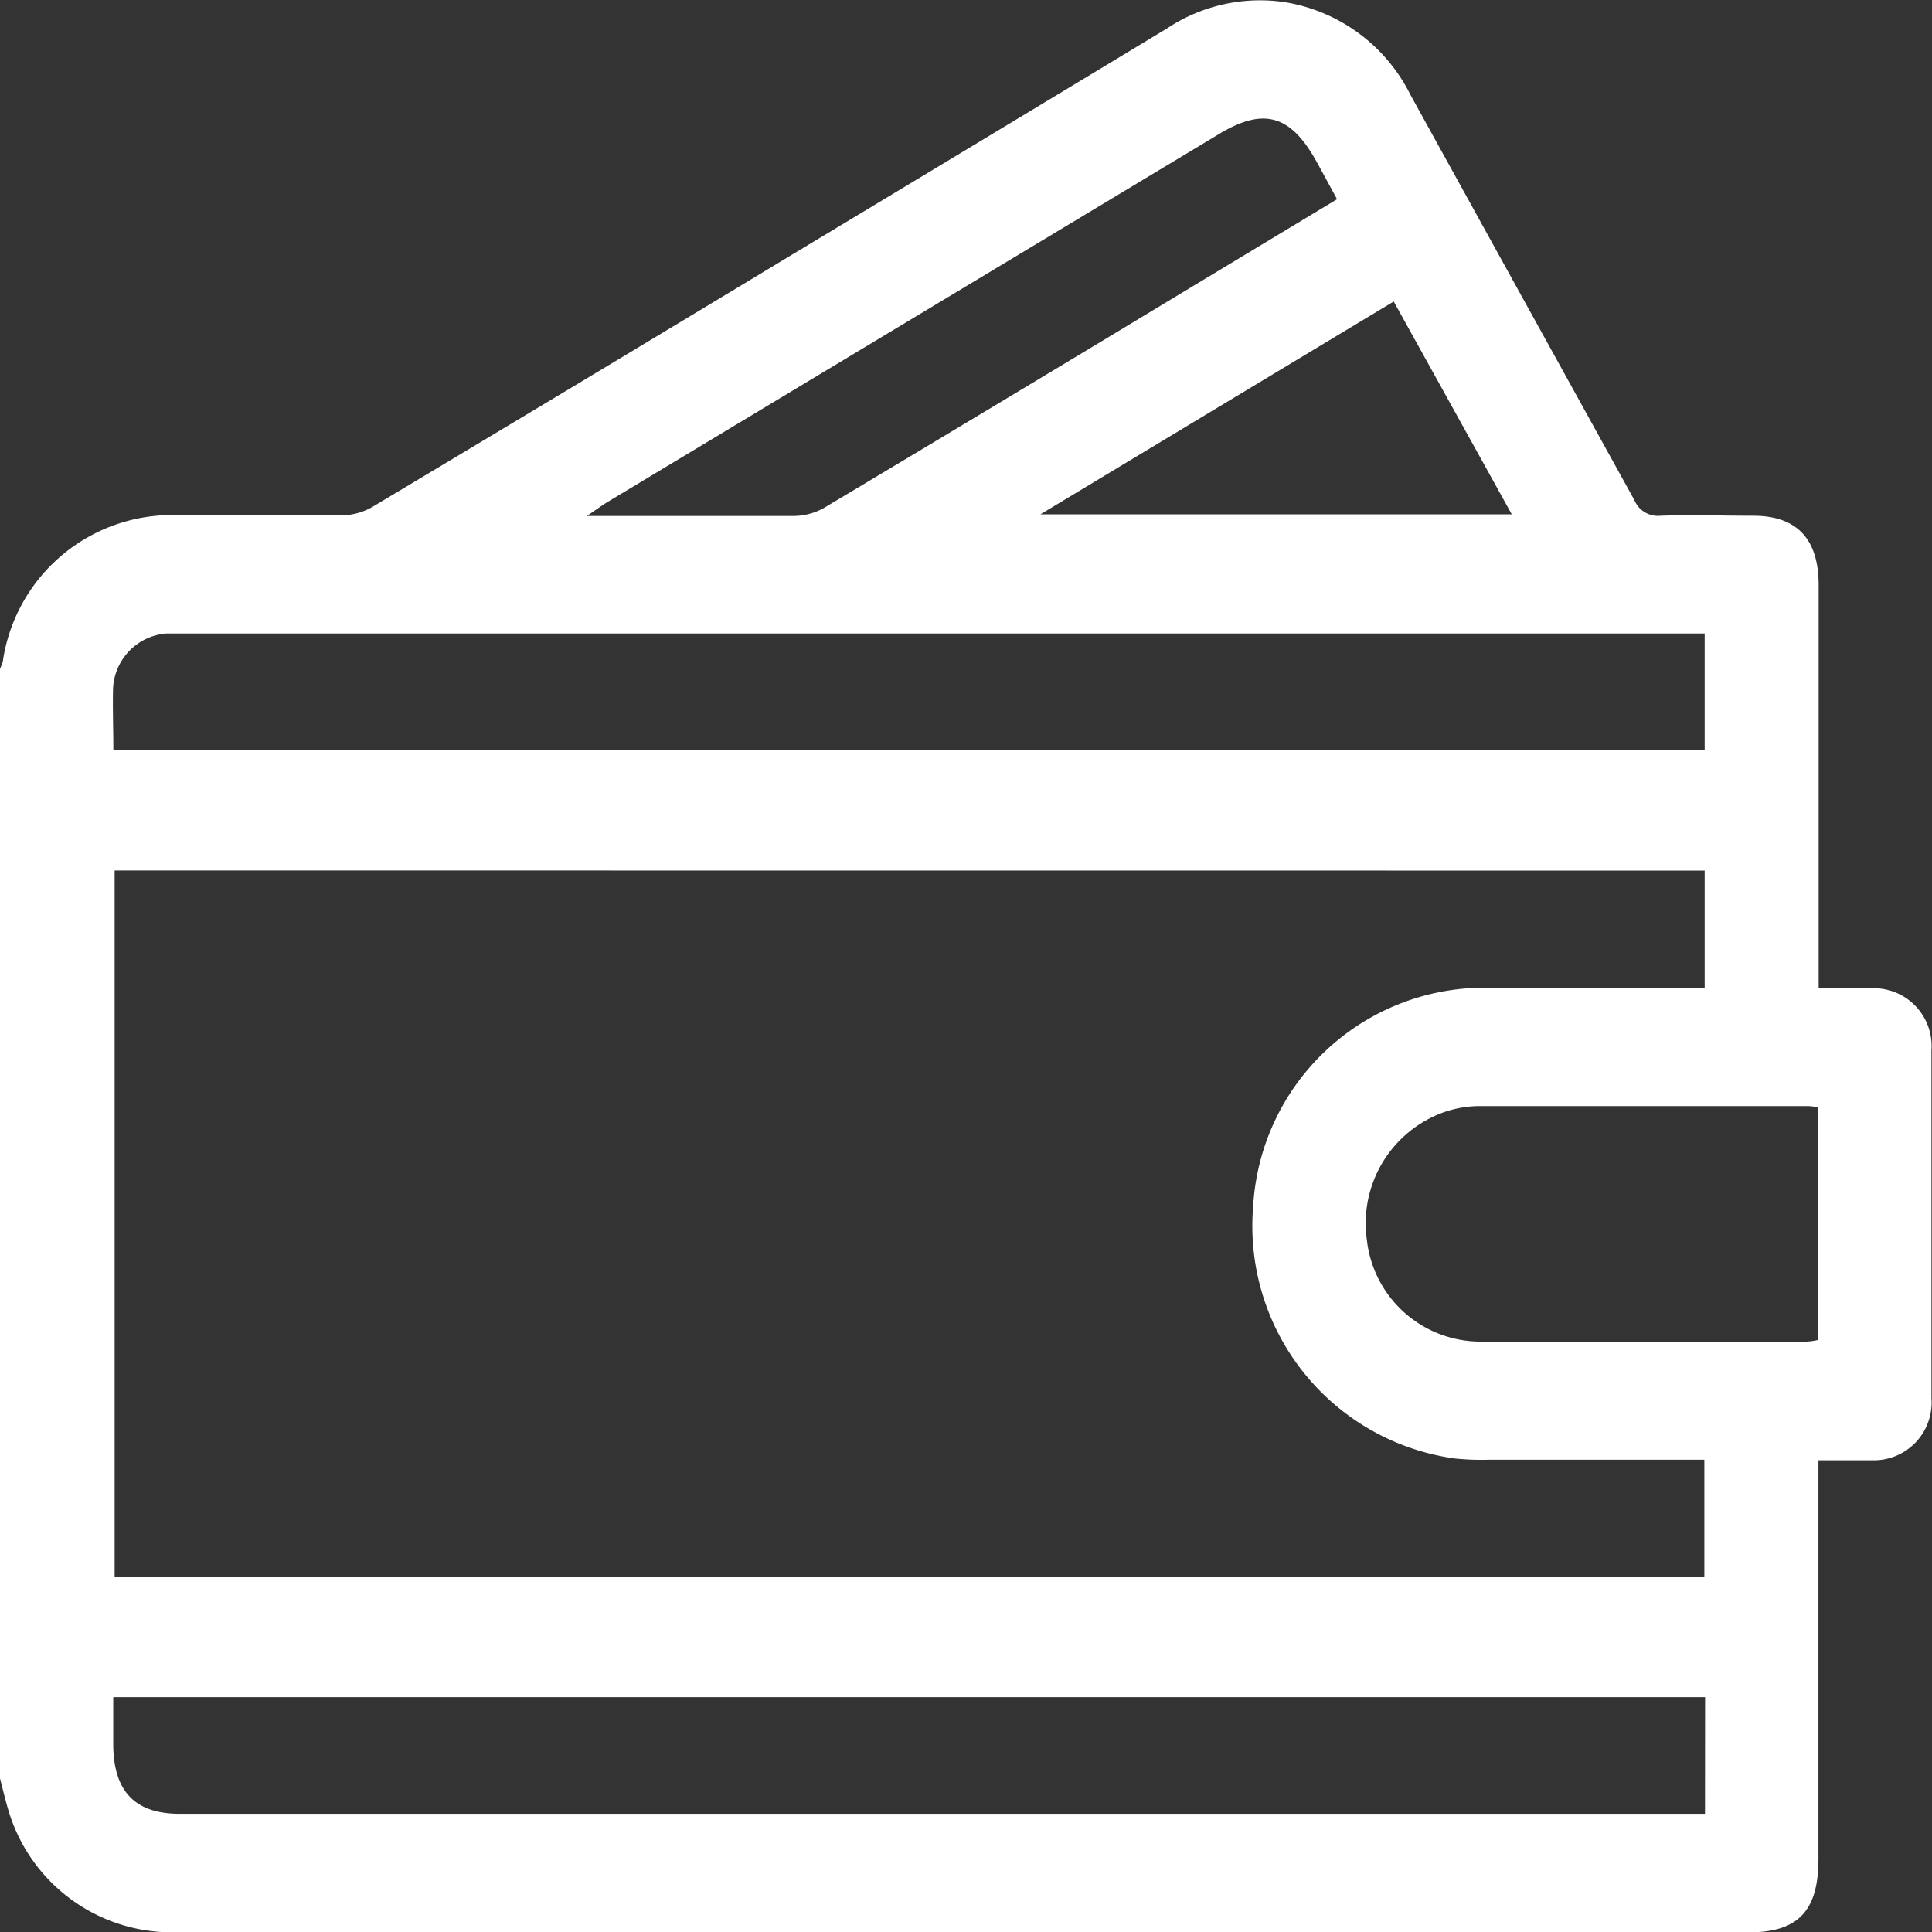 <svg xmlns="http://www.w3.org/2000/svg" width="18" height="18" viewBox="0 0 18 18">
  <rect x="0" y="0" width="18" height="18" fill="#333333" stroke="none"/>
  <g id="Group_11486" data-name="Group 11486" transform="translate(11)">
    <path id="wallet_2" d="M112-408.181v-10.338a.492.492,0,0,0,.026-.067,1.594,1.594,0,0,1,1.667-1.363c.5,0,1,0,1.494,0a.584.584,0,0,0,.279-.076q1.965-1.175,3.924-2.359,1.741-1.048,3.481-2.1a1.566,1.566,0,0,1,1.092-.247,1.592,1.592,0,0,1,1.177.863q1.042,1.888,2.086,3.775a.238.238,0,0,0,.246.148c.287-.01.574,0,.861,0,.408,0,.611.215.611.646q0,1.778,0,3.556v.2c.186,0,.344,0,.5,0a.539.539,0,0,1,.551.578q0,1.622,0,3.244a.538.538,0,0,1-.553.576c-.162,0-.324,0-.5,0v.217q0,1.75,0,3.5c0,.482-.19.681-.647.681H118.157q-2.276,0-4.552,0a1.588,1.588,0,0,1-1.525-1.131C112.049-407.981,112.026-408.081,112-408.181Zm1.068-8.459v6.58h14.811v-1.09h-2.012a2.4,2.4,0,0,1-.316-.012,2.186,2.186,0,0,1-1.876-2.343,2.16,2.16,0,0,1,2.141-2.043c.627,0,1.254,0,1.881,0h.185v-1.091Zm-.012-1.122h14.826v-1.086H113.729c-.059,0-.117,0-.176,0a.539.539,0,0,0-.5.523C113.049-418.141,113.056-417.958,113.056-417.762Zm14.83,8.824H113.055c0,.153,0,.293,0,.433,0,.443.2.654.62.654h14.21Zm1.05-5.5c-.035,0-.063-.007-.091-.007-1.025,0-2.05,0-3.075,0a1.026,1.026,0,0,0-.326.06,1.1,1.1,0,0,0-.709,1.189,1.066,1.066,0,0,0,1.029.945c1.025.006,2.05,0,3.075,0a.655.655,0,0,0,.1-.015Zm-4.479-8.456c-.069-.126-.131-.242-.195-.357-.238-.428-.489-.5-.9-.253l-5.7,3.43c-.052.031-.1.068-.195.131h.2c.58,0,1.159,0,1.739,0a.583.583,0,0,0,.278-.079q1.72-1.028,3.435-2.065Zm-2.764,2.936h4.392l-1.1-1.983Z" transform="translate(-123 424.75)" fill="#fff"/>
  </g>
</svg>
